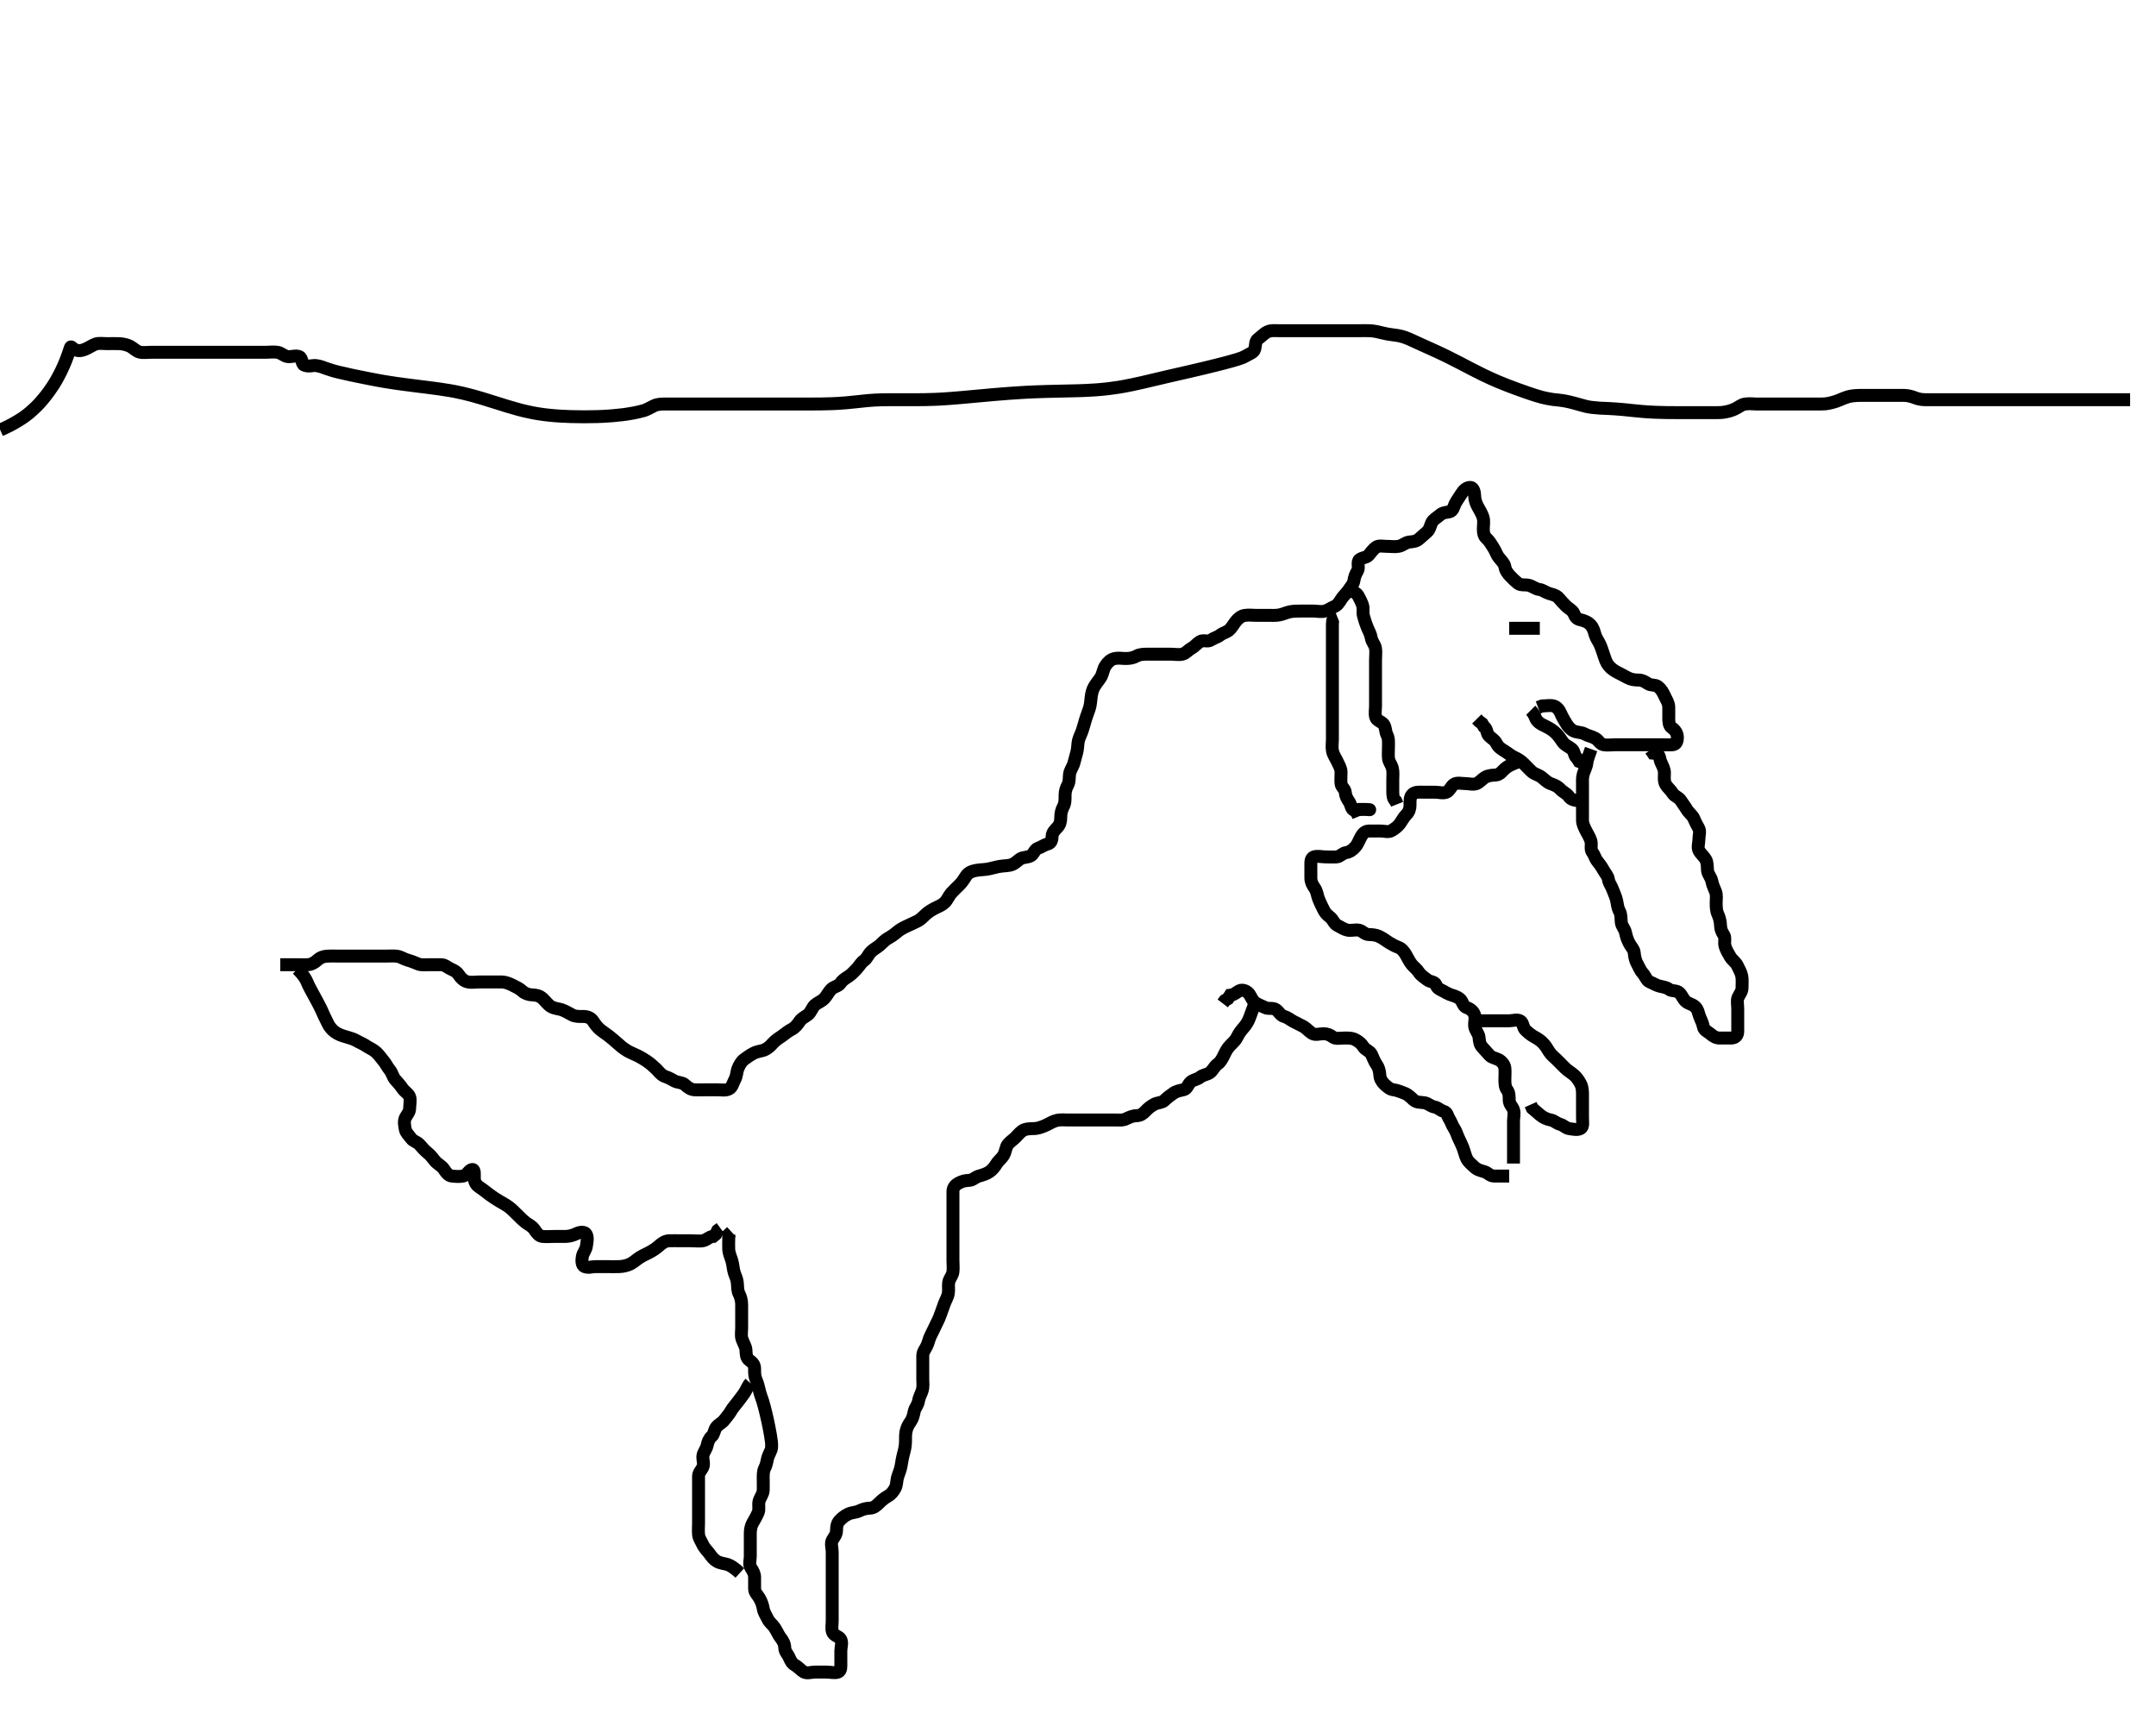 <svg width="500" height="397.351" xmlns="http://www.w3.org/2000/svg" xmlns:svg="http://www.w3.org/2000/svg" xmlns:xlink="http://www.w3.org/1999/xlink">
 <!-- Created with SVG-edit - http://svg-edit.googlecode.com/ -->
 <g display="inline" class="layer">
  <title>Layer 1</title>
  <path t="0,385,408,409,422,434,446,446,460,460,472,472,472,482,482,482,483,494,494,506,506,519,531,531,545,555,580,618,656,679,680,694,694,705,705,718,729,731,742,743,767,780,794,804,817,828,840,853,878,903,903,914,940,965,977,977,989,990,1002,1015,1039,1039,1052,1052,1064,1101,1125,1125,1176,1187,1213,1237,1237,1249,1262,1262,1276,1286,1286,1286,1299,1299,1311,1336,1672,1685,1698,1698,1712,1712,1721,1721,1722,1722,1733,1733,1733,1733,1733,1748,1748,1748,1759,1759,1759,1759,1771,1771,1783,1784,1796,1808,1820,1833,1882,1907,1931,1931,1969,2027,2054,2080,2080,2093,2117,2129,2166,2192,2228,2241,2242,2253,2266,2314,2352,2378,2378,2688,2702,2713,2713,2714,2724,2725,2725,2737,2737,2737,2750,2750,2763,2764,2775,2775,2787,2799,2799,2814,2814,2824,2835,2836,2848,2848,2860,2873,2874,2886,2886,2898,2898,2911,2911,2924,2935,2935,2949,2949,2960,2974,2985,3009,3023,3035,3035,3059,3073,3084,3133,3146,3147,3158,3171,3183,3198,3209,3220,3220,3233,3245,3258,3258,3258,3270,3271,3282,3294,3319,3319,3331,3331,3343,3394,3394,3689,3689,3713,3720,3721,3740,3741,3741,3745,3745,3745,3745,3758,3758,3758,3765,3766,3778,3804,3804,3852,3852,3866,3889,3927,3941,4367,4766,4783,4785,4797,4844,4905,4943,4993,5060,5141,5179,5179,5191,5228,5265,5278,5290,5291,5314,5352,5353,5636,5664,5664,5677,5677,5677,5688,5699,5699,5712,5712,5724,5724,5725,5725,5737,5737,5738,5749,5750,5750,5761,5762,5762,5773,5798,5798,5799,5823,5860,5886,5886,5896,5909,5934,5947,5960,5960,5971,5996,6021,6022,6049,6049,6095,6098,6099,6108,6134,6169,6182,6207,6232,6244,6256,6271,6293,6306,6306,6320,6343,6354,6368,6392,6417,6430,6441,6467,6503,6516,6517,6541,6852,6878,6889,6889,6902,6916,6917,6928,6929,6938,6939,6953,6953,6954,6963,6964,6964,6976,6976,6989,7002,7014,7026,7050,7110,7123,7161,7198,7210,7211,7223,7235,7260,7272,7284,7309,7310,7321,7384,7396,7409,7434,7446,7460,7496,7496,7520,7521,7544,7544,7557,7583,7595,7595,7632,7657,7669,7758,8761,8810,8892,8943,8970,8983,9123,9232,9269,9328,9343,9394,9406,9407,9407,9418,9434,9510,9654,9666,9667,9702,9740,9790,9838,9839,9876,10087,10186,10198,10272,10320,10321,10891,10903,10928,10929,10941,10953,10953,10965,10978,11014,11014,11028,11125,11163,11188,11201,11214,11262,11278,11288,11300,11328,11349,11349,11361,11399,11412,11448,11486,11510,11523,11559,11585,11609,11634,11647,11694,11723,11745,12125,12144,12156,12156,12167,12168,12182,12193,12204,12204,12217,12244,12244,12253,12302,12327,12353,12353,12390,12402,12428,12440,12489,12490,12502,12538,12562,12562,12600,12694,12694,12714,12737,12762,12811,12835,12836,12873,12874,12948,13042,13195,13257,13341,13393,13480,13542,13579,13580,13593,13617,13641,13666,13691,13741,13777,13827,13827,13852,13910,13976,14025,14050,14064,14076,14089,14112,14113,14138,14138,14161,14174,14199,14223,14223,14236,14249,14274,14286,14286,14310,14473,14510,14559,14610,14728,14795" d="M65,223.675C66.825,223.675 67.833,223.675 68.695,223.675C69.6,223.675 70.522,223.709 71.321,223.675C72.177,223.639 72.948,223.202 73.521,222.675C74.295,221.964 75.011,221.751 75.821,221.697C76.998,221.619 77.895,221.675 78.479,221.675C79.315,221.675 80.543,221.675 81.395,221.675C82.399,221.675 83.164,221.675 84.115,221.675C85,221.675 85.8,221.675 86.7,221.675C87.6,221.675 88.5,221.675 89.4,221.675C90.305,221.675 91.172,221.602 92,221.696C92.993,221.81 93.593,222.347 94.484,222.591C95.327,222.823 96.17,223.169 97,223.509C97.717,223.802 98.653,223.675 99.516,223.675C100.479,223.675 101.4,223.675 102.3,223.675C103.199,223.676 103.75,224.298 104.521,224.655C105.31,225.019 105.883,225.262 106.357,225.975C106.883,226.767 107.534,227.417 108.4,227.639C109.272,227.864 110.201,227.675 111.167,227.675C112,227.675 112.833,227.675 113.695,227.675C114.6,227.675 115.521,227.652 116.484,227.677C117.175,227.695 118.074,228.032 118.799,228.391C119.661,228.819 120.491,229.206 121.1,229.775C121.691,230.328 122.6,230.665 123.5,230.675C124.4,230.686 125.22,230.939 125.8,231.477C126.525,232.149 127.116,232.993 127.8,233.39C128.6,233.855 129.548,233.879 130.251,234.112C131.001,234.36 131.989,234.941 132.691,235.318C133.463,235.733 134.4,235.674 135.3,235.675C136.2,235.677 137.027,235.99 137.5,236.696C138.031,237.489 138.518,238.204 139.333,238.842C139.996,239.361 140.548,239.708 141.109,240.137C142.011,240.828 142.598,241.36 143.2,241.89C143.798,242.416 144.356,242.976 145.6,243.706C146.182,244.048 147.111,244.4 148,244.842C148.606,245.144 149.466,245.664 149.986,246.023C150.871,246.634 151.581,247.262 152.2,247.875C152.803,248.473 153.415,249.349 154.3,249.618C155.162,249.88 155.739,250.284 156.436,250.639C157.207,251.032 158.215,250.943 158.8,251.477C159.52,252.134 160.197,252.633 161.1,252.675C161.999,252.718 162.8,252.675 163.7,252.675C164.6,252.675 165.5,252.675 166.4,252.675C167.3,252.675 168.286,252.897 169.1,252.454C169.842,252.05 169.992,251.058 170.425,250.275C170.88,249.455 170.819,248.522 171.167,247.675C171.443,247.004 171.928,246.112 172.542,245.655C173.253,245.125 174,244.606 174.687,244.244C175.637,243.741 176.517,243.708 177.047,243.513C178.123,243.117 178.752,242.398 179.153,241.951C179.976,241.037 180.666,240.697 181.484,240.107C182.03,239.714 182.844,239.031 183.589,238.661C184.412,238.253 184.981,237.496 185.4,236.861C185.974,235.991 186.782,235.746 187.4,235.229C188.119,234.627 188.361,233.57 189,233.009C189.599,232.483 190.523,232.178 191.2,231.474C191.718,230.935 192.078,230.092 192.757,229.385C193.385,228.733 194.432,228.685 194.895,227.97C195.317,227.318 195.956,226.91 196.833,226.342C197.455,225.939 198.145,225.193 198.715,224.593C199.271,224.007 199.667,223.203 200.389,222.701C201.062,222.233 201.332,221.351 202,220.675C202.579,220.09 203.388,219.7 204,219.175C204.646,218.622 205.208,217.93 206,217.509C206.641,217.168 207.425,216.619 208.025,216.101C208.654,215.558 209.463,215.102 210.3,214.728C211.072,214.383 211.818,214.003 212.6,213.65C213.433,213.274 214.16,212.502 214.653,212.027C215.168,211.53 216.143,210.911 216.799,210.593C217.645,210.182 218.505,209.82 219.1,209.233C219.737,208.604 220.072,207.673 220.6,207.086C221.267,206.344 222,205.676 222.5,205.175C223.199,204.476 223.581,203.803 224.061,203.076C224.588,202.277 225.453,201.973 226.421,201.797C227.228,201.65 228.11,201.657 229,201.509C229.906,201.358 230.493,201.144 231.4,200.959C232.59,200.718 233.192,200.792 234.229,200.591C235.206,200.403 235.707,199.763 236.521,199.196C237.255,198.685 238.065,198.87 238.978,198.454C239.723,198.115 239.94,196.93 240.704,196.68C241.598,196.388 242.071,195.912 243,195.675C243.824,195.466 243.963,194.675 244,193.875C244.043,192.958 244.701,192.411 245.284,191.759C245.855,191.121 246,190.375 246,189.475C246,188.576 246.221,187.709 246.575,187.076C247.056,186.214 246.999,185.275 247,184.375C247.001,183.475 247.245,182.724 247.647,181.975C248.066,181.196 247.93,180.184 248.036,179.501C248.185,178.54 248.853,177.681 249.025,177.003C249.246,176.139 249.52,175.181 249.716,174.444C249.968,173.496 249.912,172.561 250.085,171.79C250.267,170.984 250.724,170.164 251,169.342C251.324,168.378 251.491,167.673 251.7,166.981C252.083,165.713 252.427,164.949 252.643,164.227C252.93,163.268 252.947,162.447 253.053,161.628C253.187,160.592 253.377,159.891 253.801,159.162C254.33,158.256 255.031,157.526 255.389,156.85C255.747,156.175 255.869,155.126 256.357,154.375C256.875,153.579 257.534,152.934 258.4,152.712C259.272,152.487 260.2,152.675 261.1,152.675C262,152.675 262.776,152.549 263.6,152.101C264.39,151.671 265.321,151.675 266.175,151.675C267.116,151.675 267.884,151.675 268.825,151.675C269.833,151.675 270.589,151.675 271.5,151.675C272.4,151.675 273.322,151.87 274.199,151.674C275.006,151.494 275.476,150.781 276.3,150.323C277.042,149.91 277.546,149.226 278.287,148.761C279.035,148.29 280.094,148.893 280.831,148.391C281.528,147.917 282.35,147.749 282.975,147.25C283.583,146.765 284.37,146.642 285.025,146.101C285.63,145.601 286.012,144.824 286.521,144.175C287.122,143.409 287.768,142.824 288.7,142.68C289.589,142.542 290.521,142.675 291.321,142.675C292.175,142.675 293.115,142.675 294.1,142.675C294.885,142.675 295.845,142.727 296.601,142.59C297.623,142.405 298.221,142.039 299.167,141.842C299.944,141.681 300.775,141.681 301.833,141.675C302.764,141.671 303.599,141.675 304.595,141.675C305.343,141.675 306.4,141.928 307.296,141.671C308.063,141.45 308.583,140.988 309.389,140.665C310.178,140.349 310.636,139.616 311.084,138.874C311.51,138.169 312.303,137.551 312.715,136.875C313.228,136.033 313.836,135.534 313.979,134.655C314.133,133.709 314.395,133.051 314.833,132.342C315.289,131.606 314.615,130.284 315.285,129.761C316.009,129.197 316.866,129.351 317.425,128.701C317.979,128.058 318.395,127.375 319.167,126.842C319.774,126.422 320.836,126.675 321.601,126.675C322.595,126.675 323.356,126.831 324.364,126.665C325.232,126.522 325.987,125.761 326.8,125.677C327.695,125.585 328.446,125.53 329.084,124.96C329.736,124.377 330.352,123.848 330.947,123.323C331.585,122.76 331.656,121.985 332.021,121.196C332.377,120.425 333.281,120.002 333.879,119.454C334.517,118.869 335.213,118.827 336.1,118.675C336.953,118.53 337.135,117.495 337.436,116.85C337.767,116.142 338.402,115.319 338.916,114.477C339.368,113.735 340.113,112.973 341,113.009C341.744,113.039 341.987,114.175 342,115.076C342.013,115.975 342.367,116.823 342.716,117.475C343.169,118.323 343.686,119.098 343.943,119.975C344.196,120.841 344,121.775 344,122.675C344,123.475 344.107,124.256 344.704,124.785C345.471,125.464 345.801,126.192 346.296,126.918C346.879,127.775 347.009,128.53 347.611,129.275C348.138,129.929 348.891,130.665 348.996,131.375C349.133,132.31 349.671,132.958 350.221,133.554C350.81,134.191 351.426,134.753 352.025,135.25C352.64,135.76 353.619,135.51 354.5,135.696C355.347,135.875 356.098,136.567 357,136.675C357.799,136.772 358.423,137.361 359.3,137.618C360.164,137.872 360.936,138.038 361.5,138.675C362.016,139.259 362.543,139.901 363.221,140.554C363.801,141.112 364.666,141.484 364.979,142.196C365.329,142.992 365.543,143.484 366.5,143.696C367.346,143.884 368.221,144.197 368.879,144.897C369.447,145.502 369.668,146.28 369.916,147.158C370.139,147.946 370.718,148.688 371.053,149.437C371.437,150.295 371.641,151.025 371.947,151.918C372.277,152.878 372.482,153.613 373.053,154.318C373.644,155.049 374.332,155.489 375.1,155.897C375.75,156.242 376.618,156.667 377.4,157.101C378.22,157.556 379.1,157.675 380,157.675C380.8,157.675 381.387,157.99 382.167,158.509C382.874,158.98 383.851,158.688 384.5,159.196C385.267,159.797 385.648,160.503 386.053,161.375C386.439,162.207 386.971,162.974 387,163.875C387.029,164.775 387,165.561 387,166.501C387,167.191 387.012,168.262 387.704,168.728C388.455,169.234 388.971,169.974 389,170.875C389.028,171.775 388.785,172.615 387.9,172.675C387.002,172.737 386.2,172.675 385.3,172.675C384.4,172.675 383.5,172.675 382.6,172.675C381.7,172.675 380.8,172.675 379.9,172.675C379,172.675 378.2,172.675 377.3,172.675C376.4,172.675 375.5,172.675 374.6,172.675C373.7,172.675 372.787,172.826 371.9,172.675C371.047,172.531 370.714,171.6 369.979,171.196C369.07,170.697 368.305,170.622 367.5,170.175C366.7,169.732 365.731,169.864 364.9,169.454C364.209,169.113 363.615,168.434 363.121,167.576C362.697,166.838 362.278,166.185 361.947,165.381C361.636,164.625 361.012,163.861 360.296,163.68C359.427,163.46 358.5,163.675 357.6,163.686L356.7,164.028" id="svg_1" stroke-width="3" stroke="#000" fill="none"/>
  <path t="15760,16246,16246,16270,16294,16294,16294,16306,16306,16319,16331,16343,16368,16393,16393,16406,16418,16456,16600,16762,16915,16915" d="M355,164.675C356,165.675 355.974,166.562 356.542,167.175C357.21,167.898 358.019,168.178 358.601,168.475C359.589,168.98 360.247,169.412 360.979,170.155C361.546,170.73 361.967,171.434 362.436,172.076C363.005,172.854 363.848,173.084 364.564,173.701C365.174,174.226 365.057,175.318 365.716,175.759L366.221,176.554L367,176.842L367.7,177.323" id="svg_2" stroke-width="3" stroke="#000" fill="none"/>
  <path t="17916,18132,18154,18177,18177,18284,18289,18292,18292,18315,18338,18338,18351,18409,18462,18462,18499,18523,18523,18624,18666,18666,18685,18711,18711,18722,18722,18735,18749,18749,18760,18775,18784,18809,18836,18922,19134" d="M367,185.675C365.185,185.665 364.323,185.406 363.833,184.675C363.367,183.979 362.452,183.637 361.939,183.065C361.309,182.363 360.642,182.052 359.636,181.701C358.794,181.407 358.276,180.786 357.5,180.196C356.762,179.636 355.874,179.485 355.3,178.971C354.565,178.313 354.001,177.675 353.4,177.076C352.701,176.379 351.964,175.937 351.2,175.591C350.432,175.245 349.677,174.578 349,174.175C348.165,173.679 347.464,173.218 347.053,172.375C346.631,171.513 345.979,171.291 345.285,170.591C344.742,170.044 344.915,168.961 344.121,168.454L343.716,167.759L343.025,167.25L342.479,166.696" id="svg_3" stroke-width="3" stroke="#000" fill="none"/>
  <path t="21235,21351,21449,21462,21510,21571,21597,21597,21633,21672,21699,21708,21734,21757,21807,21831,21844,21857,21870,21894,21906,21944,22056,22141,22204,22241,22253,22253,22302,22339,22351,23098,23158,23195,23195,23244,23281,23295,23330,23381,23405,23405,23479,23492,23519,23519,23566,23680,23758,23802,23875,23926,24002,24029,24029,24074,24111,24111,24137,24185,24224,24224,24235,24247,24308,24346,24526,24570,24582,24621,24646,24670,24671,24683,24698,24710,24734,24734,24734,24783,24795,24819,24843,24844,24857,24868,24895,24931,24967,24968,24980,25017,25043,25055,25079,25091,25116,25154,25179,25180,25202,25202,25216,25228,25253,25265,25291,25303,25316,25340,25364,25378,25400,25426,26454,26530,26579,26605,26640,26653,26678,26690,26715,26726,26739,26752,26802,26826,26842,26866,26876,26937,26962,27000,27060,27111,27136,27163,27210,27223,27235,27236,27250,27260,27273,27333,27359,27408,27459,27519,27531,27545,27606,27643,27643,27668,27683,27695,27707,27720,27742,27768,27768,27792,27804,28139,28164,28179,28189,28200,28216,28217,28226,28239,28239,28265,28387,28474,28522,28609" d="M352,176.675C350.4,177.25 349.564,177.72 348.975,178.25C348.392,178.775 347.846,179.592 347,179.675C346.204,179.754 345.298,179.73 344.5,180.175C343.703,180.62 343.193,181.346 342.479,181.655C341.672,182.004 340.7,181.675 339.8,181.675C338.9,181.675 337.846,181.352 337.121,181.897C336.478,182.38 336.193,183.346 335.479,183.655C334.672,184.004 333.7,183.675 332.8,183.675C331.9,183.675 331,183.675 330.2,183.675C329.3,183.675 328.277,183.529 327.611,184.112C326.913,184.722 327,185.775 327,186.675C327,187.475 326.784,188.224 326.167,188.842C325.549,189.461 325.19,190.202 324.715,190.874C324.163,191.654 323.572,192.045 322.779,192.554C322.032,193.033 321,192.675 320.2,192.675C319.3,192.675 318.4,192.67 317.5,192.675C316.611,192.681 316.06,193.226 315.647,193.975C315.186,194.814 314.875,195.709 314.389,196.275C313.752,197.019 313.008,197.553 312.2,197.674C311.291,197.811 310.846,198.592 310,198.675C309.204,198.754 308.3,198.675 307.4,198.675C306.5,198.675 305.553,198.393 304.704,198.68C303.893,198.954 304,200.076 304,200.975C304,201.875 303.995,202.776 304,203.561C304.005,204.49 304.367,205.153 304.879,205.897C305.438,206.711 305.464,207.486 305.716,208.191C306.053,209.137 306.466,209.912 306.879,210.775C307.286,211.628 307.707,212.085 308.479,212.675C309.13,213.173 309.366,214.185 310.2,214.591C310.954,214.959 311.653,215.476 312.5,215.655C313.381,215.841 314.322,215.481 315.199,215.677C316.006,215.857 316.521,216.663 317.4,216.675C318.304,216.688 319.184,216.803 319.825,217.112C320.866,217.613 321.475,218.161 322.199,218.591C322.943,219.035 323.497,219.348 324.389,219.686C325.121,219.963 325.662,220.719 326.053,221.38C326.517,222.165 326.891,223.015 327.425,223.65C327.972,224.3 328.631,224.738 329.084,225.477C329.506,226.164 330.38,226.661 331,227.175C331.602,227.675 332.699,227.562 332.989,228.286C333.344,229.172 333.714,229.277 334.564,229.712C335.261,230.068 335.836,230.479 336.7,230.733C337.577,230.99 338.572,231.382 338.964,232.112C339.371,232.869 339.481,233.401 340.296,233.68C341.11,233.959 341.775,234.612 341.996,235.38C342.243,236.241 341.858,237.188 342.011,238.076C342.154,238.909 342.915,239.663 342.999,240.475C343.091,241.371 343.145,242.121 343.716,242.759C344.299,243.411 344.851,244.012 345.425,244.65C345.946,245.229 346.714,245.277 347.564,245.712C348.261,246.068 348.916,246.83 349,247.675C349.079,248.472 349,249.375 349,250.275C349,251.175 349.019,252.058 349.5,252.675C349.998,253.315 349.995,254.16 350,255.023C350.005,256.029 350.726,256.549 350.989,257.286C351.289,258.124 351,259.075 351,259.975C351,260.875 351,261.776 351,262.561C351,263.501 351,264.509 351,265.265C351,266.176 351,267.075 351,267.975L351,268.875L351,269.775" id="svg_4" stroke-width="3" stroke="#000" fill="none"/>
  <path t="29704,30034,30072,30126,30146,30192,30220,30244,30257,30270,30270,30282,30299,30299,30307,30307,30320,30332,30368,30368,30410,30459,30481,30506,30554,30567,30581,30592,30605,30631,30655,31009,31009,31028,31040,31040,31053,31054,31064,31077,31077,31090,31090,31101,31126,31139,31152,31165,31166,31175,31188,31188,31212,31213,31225,31239,31250,31287,31335,31348,31348,31363,31386,31422,31435,31448,31461,31472,31485,31521,31546,31547,31570,31597,31622,31622,31645,31709,31722,31745,31771,31782,31795,31807,31820,31856,31868,31869,31881,31906,31919,31955,31993,32205,32206,32360,32426,32438,32562,33310,33579,33676,33727" d="M350,272.676C348.3,272.676 347.4,272.685 346.5,272.676C345.521,272.665 345.059,271.916 344.296,271.68C343.439,271.415 342.591,271.249 341.9,270.575C341.393,270.082 340.565,269.463 340.167,268.676C339.811,267.972 339.616,267.035 339.353,266.328C338.98,265.327 338.558,264.564 338.167,263.676C337.877,263.018 337.686,262.288 337.167,261.509C336.696,260.801 336.554,260.128 336.085,259.39C335.646,258.699 335.686,257.916 334.801,257.674C334.004,257.456 333.552,256.821 332.7,256.671C331.772,256.508 331.231,255.833 330.364,255.686C329.361,255.516 328.543,255.701 327.757,254.97C327.213,254.464 326.576,253.777 325.679,253.454C324.988,253.206 324.026,252.766 323.201,252.677C322.36,252.586 321.716,252.005 321.121,251.454C320.482,250.862 320.051,250.109 320.004,249.324C319.945,248.313 319.697,247.487 319.296,246.918C318.677,246.042 318.469,245.282 318.053,244.437C317.662,243.644 316.669,243.489 316.167,242.675C315.695,241.912 315.033,241.455 314.4,241.101C313.539,240.619 312.6,240.675 311.7,240.675C310.8,240.675 309.775,240.932 309.121,240.454C308.422,239.943 307.8,239.675 306.9,239.675C306,239.675 305.07,240.068 304.285,239.59C303.482,239.1 303.042,238.442 302.3,238.028C301.536,237.603 300.741,237.254 299.9,236.797C299.153,236.39 298.618,235.886 297.801,235.674C297.001,235.466 296.59,234.571 295.939,234.101C295.217,233.58 294.086,233.972 293.447,233.639C292.681,233.242 292.068,233.069 291.285,232.59C290.482,232.099 290.214,231.234 289.715,230.477C289.312,229.868 288.204,229.314 287.436,229.712C286.676,230.105 286.199,230.674 285.285,230.761L284.779,231.554L284.084,231.959L283.564,232.639" id="svg_5" stroke-width="3" stroke="#000" fill="none"/>
  <path t="34831,35073,35092,35106,35106,35118,35118,35127,35128,35141,35155,35178,35178,35190,35241,35288,35288,35313,35341,35364,35375,35412,35449,35449,35461,35487,35499,35513,35525,35525,35537,35551,35575,35575,35587,35587,35599,35624,35635,35684,35697,35722,35734,35758,35772,35783,35796,35810,35810,35821,35832,35846,35846,35859,35871,35883,35898,35899,35921,35957,36447,36466,36466,36479,36479,36490,36490,36503,36503,36516,36516,36528,36528,36528,36540,36554,36555,36566,36577,36590,36603,36651,36651,36701,36713,36713,36726,36739,36751,36774,36800,36825,36849,36850,36862,36887,36902,36937,36964,36964,38077,38159,38241,38286,38298,38337,38361,38374,38386,38386,38443,38484,38484,38487,38487,38497,38529,38548,38548,38573,38596,38610,38610,38622,38635,38635,38647,38659,38660,38660,38672,38685,38685,38709,38709,38745,38770,38770,38784,38808,38845,38881,38882,38894,38894,38908,38920,38969,39278,39304,39304,39316,39317,39317,39330,39331,39341,39341,39353,39365,39378,39378,39392,39402,39415,39415,39440,39440,39453,39453,39465,39466,39477,39478,39478,39478,39490,39491,39503,39504,39516,39517,39552,39577,39589,39602,39663,39663,39674,39699,39712,39725,39750,39762,39787,39787,39859,39859,39941,40031,40047,40071,40096,40133,40134,40159,40172,40184,40316,40548,40592,40629,40629,40653,40678,40692,40692,40704,40716,40752,40777,40778,40790,40802,40874,40951,40977,41024,41049,41087,41087,41160,41187,41449,41488,41498,41509,41522,41533,41534,41571,41607,41692,41731,41769,41825,41854,41966,42041,42118,42118,42190,42203,42239,42291,42312,42337,42392,42413,42439,42449,42797,42810,42822,42823,42823,42834,42851,42860,42860,42883,42896,42896,42909,42921,42946,42971,42994,43019,43183,43751,43790,43814,43814,43826,43887,44012,44024,44024,44060,44135,44161,44185,44210,44234,44283,44320,44320,44397,44432,44457,44458,44469,44493,44542,44580,44594,44594,44594,44606,44606,44618,44654,44693,44704,44705,45099,45140,45141,45141,45141,45152,45152,45152,45153,45153,45153,45153,45153,45168,45169,45169,45169,45189,45190,45200,45201,45217,45218,45228,45240,45251,45288,45336,45336,45361,45362,45386,45399,45413,45414,45425,45425,45437,45449,45463,45474,45475,45487,45498,45498,45515,45516,45537,45547,45548,45548,45560,45561,45585,45585,45608,45658,45659,45708,45775,45795,45820" d="M291,232.675C290.425,234.275 290.093,235.107 289.779,235.997C289.531,236.696 289.035,237.538 288.5,238.155C287.842,238.913 287.361,239.507 286.947,240.375C286.549,241.212 285.898,241.773 285.3,242.375C284.608,243.073 284.247,243.826 283.833,244.675C283.515,245.328 283.062,246.233 282.389,246.701C281.667,247.203 281.318,248.055 280.715,248.591C280.065,249.17 279.063,249.158 278.357,249.728C277.626,250.319 276.82,250.299 276.167,250.842C275.477,251.416 275.343,252.468 274.5,252.655C273.621,252.849 272.816,252.984 272.115,253.477C271.369,254.001 270.772,254.436 270.021,255.155C269.434,255.716 268.465,255.623 267.7,256.028C266.854,256.477 266.236,256.987 265.647,257.623C265.114,258.198 264.479,258.663 263.6,258.676C262.7,258.688 261.862,259.062 261.2,259.392C260.357,259.812 259.364,259.676 258.516,259.676C257.653,259.676 256.636,259.676 255.8,259.676C254.9,259.676 254,259.676 253.2,259.676C252.3,259.676 251.4,259.676 250.479,259.676C249.515,259.676 248.789,259.676 247.8,259.676C247.021,259.676 246.008,259.581 245.247,259.733C244.313,259.919 243.599,260.387 242.8,260.775C242.004,261.162 241.006,261.555 240.211,261.639C239.489,261.716 238.469,261.601 237.517,261.961C236.832,262.22 236.163,263.017 235.575,263.65C235.045,264.221 234.279,264.637 233.704,265.385C233.26,265.965 233.21,266.986 232.779,267.775C232.342,268.573 231.589,269.061 231.084,269.874C230.627,270.611 230.126,271.217 229.479,271.676C228.778,272.173 227.822,272.461 227.021,272.676C226.154,272.908 225.644,273.646 224.7,273.676C223.8,273.703 223.042,273.91 222.3,274.323C221.476,274.781 221.002,275.38 221,276.275C220.998,277.176 221,278.075 221,278.975C221,279.875 221,280.775 221,281.676C221,282.475 221,283.311 221,284.333C221,285.08 221,286.074 221,286.84C221,287.79 221,288.775 221,289.676C221,290.475 221,291.375 221,292.196C221,293.159 221.108,294.03 220.995,294.918C220.884,295.795 220.155,296.445 220.011,297.348C219.874,298.207 220.086,298.938 219.915,299.908C219.743,300.883 219.182,301.68 218.947,302.433C218.666,303.334 218.346,304.021 218.053,304.918C217.773,305.774 217.342,306.5 216.947,307.375C216.621,308.098 216.193,308.92 215.779,309.776C215.437,310.48 215.277,311.398 214.916,312.106C214.504,312.915 214.001,313.477 214,314.375C213.999,315.311 214,316.162 214,316.922C214,318.097 214,318.901 214,319.723C214,320.754 214.166,321.47 213.833,322.509C213.612,323.201 213.136,323.984 212.999,324.875C212.858,325.791 212.164,326.444 212.011,327.275C211.848,328.161 211.614,328.959 211.199,329.561C210.564,330.481 210.27,331.06 210.085,332.075C209.942,332.866 210.041,333.878 209.979,334.696C209.892,335.848 209.646,336.628 209.5,337.176C209.282,337.991 209.076,339.222 208.975,339.865C208.815,340.882 208.398,341.622 208.122,342.654C207.933,343.356 208.003,344.296 207.575,345.075C207.124,345.897 206.596,346.523 205.8,346.959C205.152,347.315 204.453,347.89 203.833,348.509C203.215,349.127 202.644,349.646 201.7,349.676C200.8,349.703 200.053,349.937 199.243,350.323C198.39,350.729 197.613,350.629 196.757,351.028C195.846,351.454 195.227,351.978 194.647,352.623C194.12,353.21 194.001,353.997 194,354.85C193.999,355.789 193.452,356.345 193.057,357.033C192.587,357.852 193,358.875 193,359.775C193,360.676 193,361.475 193,362.375C193,363.196 193,364.159 193,365.023C193,365.918 193,366.875 193,367.775C193,368.676 193,369.475 193,370.375C193,371.275 193,372.176 193,373.075C193,373.975 193,374.875 193,375.775C193,376.676 192.791,377.514 193.057,378.375C193.325,379.242 194.553,379.373 194.943,380.033C195.423,380.846 195,381.875 195,382.775C195,383.676 195,384.475 195,385.375C195,386.275 195.119,387.388 194.389,387.665C193.558,387.98 192.6,387.676 191.7,387.676C190.8,387.676 189.9,387.676 189,387.676C188.2,387.676 187.177,388.088 186.357,387.618C185.669,387.224 185.218,386.558 184.4,386.101C183.628,385.669 183.368,385.073 182.979,384.196C182.663,383.485 182.022,382.971 182,382.075C181.977,381.154 181.561,380.351 181,379.676C180.57,379.157 180.144,378.128 179.643,377.375C179.116,376.584 178.451,376.213 178.053,375.375C177.64,374.508 177.167,373.904 177.005,372.975C176.849,372.088 176.565,371.281 176.084,370.477C175.639,369.733 175.018,369.24 175,368.375C174.981,367.476 175,366.575 175,365.676C175,364.875 174.629,364.247 174.122,363.454C173.643,362.707 174,361.676 174,360.875C174,359.975 174,359.075 174,358.176C174,357.275 174,356.375 174,355.475C174,354.575 174.208,353.701 174.575,353.075C175.027,352.304 175.5,351.457 175.833,350.676C176.154,349.924 175.816,348.949 176.036,348.075C176.253,347.213 176.957,346.477 177,345.509C177.03,344.84 177,344.074 177,343.08C177,342.161 176.942,341.16 177.353,340.375C177.797,339.528 177.861,338.65 178.057,337.975C178.323,337.062 178.889,336.348 178.934,335.634C178.996,334.64 178.908,334.22 178.667,332.676C178.568,332.046 178.434,331.372 178.29,330.664C178.142,329.933 177.988,329.194 177.648,327.749C177.487,327.064 177.181,325.838 176.887,324.873C176.658,324.124 176.308,323.321 176.121,322.476C175.951,321.706 175.705,320.733 175.353,319.923C174.975,319.054 175.005,318.328 175,317.311C174.996,316.38 174.474,315.866 173.801,315.39C173.021,314.838 173.042,313.917 172.995,313.023C172.951,312.157 172.383,311.397 172.085,310.475C171.808,309.615 172,308.79 172,307.85C172,307.159 172,306.086 172,305.176C172,304.265 172.001,303.354 172,302.501C171.999,301.561 171.771,300.711 171.425,300.039C171.007,299.227 171.078,298.324 170.995,297.428C170.909,296.499 170.522,295.857 170.284,295.074C169.986,294.093 170.014,293.258 169.716,292.277C169.478,291.494 169.043,290.564 169,289.676C168.962,288.876 169,287.975 169,287.075L169.021,286.196L169.647,285.623" id="svg_6" stroke-width="3" stroke="#000" fill="none"/>
  <path t="47409,47593,47695,47695,47704,47704,47704,47704,47704,47704,47704,47716,47716,47729,47729,47742,47754,47768,47768,47780,47780,47780,47792,47804,47804,47816,47830,47830,47857,47857,47865,47880,47891,47906,47917,47918,47929,47940,47954,47954,47966,47966,47977,47977,48002,48013,48110,48150,48187,48236,48261,48323,48372,48409,48435,48447,48461,48472,48486,48486,48498,48498,48509,48509,48522,48522,48522,48534,48535,48546,48559,48608,48608,48633,48658,48683,48696,48993,48993,49005,49018,49018,49029,49044,49044,49055,49055,49067,49067,49067,49085,49085,49085,49093,49093,49093,49105,49105,49105,49117,49118,49118,49131,49141,49166,49167,49191,49216,49240,49253,49265,49281,49281,49290,49291,49326,49441,49482,49490,49490,49500,49516,49516,49539,49539,49595,49613,49624,49624,49624,49636,49636,49649,49649,49649,49664,49664,49674,49675,49690,49691,49700,49700,49712,49712,49712,49724,49725,49737,49762,49788,49798,49799,49799,49823,49823,49823,49835,49859,49859,49908,49971,50008,50045,50157,50209" d="M69,224.675C70.479,226.175 70.932,227.014 71.224,227.718C71.628,228.693 72.135,229.58 72.411,230.091C72.7,230.628 73.003,231.174 73.589,232.259C73.865,232.771 74.53,234.04 74.867,234.859C75.239,235.768 75.674,236.493 76.025,237.275C76.393,238.096 77.054,238.834 77.672,239.275C78.489,239.859 79.242,240.091 79.995,240.318C81.019,240.628 81.974,240.883 82.6,241.25C83.372,241.703 84.288,242.055 84.885,242.477C85.633,243.005 86.438,243.26 87.238,243.975C87.923,244.588 88.343,245.288 88.879,245.897C89.502,246.605 89.764,247.322 90.389,248.076C90.934,248.733 91.127,249.707 91.611,250.275C92.25,251.026 92.804,251.558 93.3,252.324C93.805,253.103 94.714,253.522 94.989,254.286C95.291,255.123 95.001,256.075 95,256.975C94.999,257.874 94.388,258.413 94.036,259.112C93.602,259.973 93.833,260.991 94.001,261.874C94.146,262.632 94.81,263.202 95.285,263.874C95.837,264.654 96.755,264.735 97.305,265.385C97.812,265.985 98.504,266.765 99.175,267.301C100.005,267.965 100.316,268.548 100.884,269.192C101.582,269.982 102.405,270.28 102.939,271.075C103.489,271.897 103.987,272.59 104.8,272.674C105.695,272.766 106.62,272.843 107.5,272.655C108.349,272.473 108.791,271.143 109.564,271.147C110.166,271.151 109.977,272.501 110,273.192C110.036,274.267 110.572,274.871 111.352,275.375C112.12,275.873 112.645,276.333 113.543,276.997C114.249,277.518 114.775,277.867 115.833,278.509C116.536,278.934 117.216,279.262 118,279.842C118.623,280.303 119.201,280.885 120,281.676C120.601,282.27 121.17,282.876 122,283.509C122.572,283.945 123.402,284.279 123.939,285.075C124.491,285.896 124.987,286.59 125.8,286.674C126.695,286.766 127.6,286.676 128.5,286.676C129.4,286.676 130.305,286.686 131.167,286.676C132,286.665 132.95,286.401 133.696,286.028C134.474,285.639 135.648,285.496 135.979,286.217C136.372,287.074 136.13,287.859 135.995,288.918C135.884,289.796 135.237,290.402 135.057,291.328C134.892,292.177 134.868,293.367 135.562,293.655C136.468,294.031 137.261,293.676 138.052,293.676C139.079,293.676 139.979,293.676 141,293.676C141.8,293.676 142.601,293.706 143.6,293.671C144.401,293.643 145.423,293.442 146.164,293.065C147.011,292.633 147.6,292.039 148.321,291.575C148.999,291.14 150.004,290.683 150.595,290.375C151.348,289.985 152.252,289.386 152.799,288.875C153.512,288.209 154.299,287.704 155.201,287.676C156.166,287.645 156.847,287.676 157.687,287.676C158.683,287.676 159.479,287.676 160.231,287.676C161.339,287.676 162.345,287.841 163.139,287.639C164.001,287.421 164.521,286.696 165.389,286.665L166,286.155L166.436,285.286L167.1,284.797" id="svg_7" stroke-width="3" stroke="#000" fill="none"/>
  <path t="53276,53761,53800,53814,53852,53852,53864,53877,53888,53899,53916,53937,53964,53987,53999,54012,54048,54072,54085,54097,54122,54135,54199,54235,54262,54262,54284,54297,54309,54333,54347,54347,54359,54370,54396,54433,54457,54457,54482,54482,54556,54568,54715,54766,54815,54828,54854,54854,54878,54903,54928,54928,54974,55001,55014,55030,55064,55064,55090,55247,55264,55400" d="M174,320.676C173.353,321.38 173.082,322.341 172.564,323.075C172.089,323.748 171.583,324.365 171,325.155C170.529,325.793 169.947,326.38 169.5,327.176C169.053,327.971 168.462,328.552 168,329.196C167.503,329.89 166.634,330.218 166.122,330.897C165.587,331.605 165.648,332.503 165.053,333.028C164.415,333.591 164.168,334.306 163.979,335.176C163.795,336.022 163.061,336.769 163,337.676C162.946,338.474 163.363,339.472 162.964,340.24C162.569,340.999 162.002,341.437 162,342.328C161.998,343.192 162,344.155 162,345.075C162,345.975 162,346.877 162,347.842C162,348.676 162,349.509 162,350.371C162,351.275 162,352.176 162,353.075C162,353.975 161.918,354.879 162,355.775C162.084,356.687 162.584,357.271 163,358.176C163.366,358.972 164.087,359.604 164.564,360.275C165.079,361.001 165.551,361.616 166.3,362.028C167.139,362.49 168.036,362.507 168.8,362.761C169.572,363.017 170.296,363.623 171,364.176L171.575,364.701" id="svg_8" stroke-width="3" stroke="#000" fill="none"/>
  <path t="58663,58882,58907,58932,58956,58980,58993,59029,59066,59124,59124,59175,59215,59241,59253,59278,59325,59364,59364,59377,59389,59413,59425,59439,59452,59452,59475,59501,59501,59525,59538,59538,59550,59587,59600,59649,59673,59748,59797,59821,59822,59847,59860,59860,59872,59886,59922,59959,59983,59997,60021,60033,60047,60071,60084,60096,60107,60132,60157,60182,60195,60219,60306,60306,60330" d="M342,236.675C342.801,236.675 343.7,236.675 344.6,236.675C345.5,236.675 346.4,236.675 347.3,236.675C348.2,236.675 349.1,236.675 350,236.675C350.8,236.675 351.813,236.282 352.564,236.712C353.255,237.107 353.162,238.192 353.716,238.759C354.374,239.433 355.06,239.96 355.7,240.323C356.521,240.787 357.186,241.164 357.833,241.842C358.437,242.474 358.814,243.099 359.285,243.875C359.696,244.552 360.5,245.175 361.1,245.775C361.7,246.375 362.391,247.085 363,247.675C363.591,248.249 364.36,248.683 365.025,249.25C365.622,249.759 366.106,250.464 366.5,251.175C366.991,252.061 367,252.975 367,253.877C367,254.561 367,255.501 367,256.509C367,257.371 367,258.275 367,259.176C367,260.075 367.255,261.244 366.564,261.639C365.813,262.069 364.791,261.8 363.9,261.675C363.098,261.564 362.618,260.886 361.801,260.674C361.001,260.466 360.465,259.824 359.6,259.665C358.769,259.511 357.838,259.105 357.167,258.509C356.56,257.97 355.9,257.454 355.357,256.971L354.975,256.112" id="svg_9" stroke-width="3" stroke="#000" fill="none"/>
  <path t="62724,62956,62956,62971,62972,62985,62985,62996,62996,63012,63012,63021,63021,63046,63047,63060,63060,63071,63119,63144,63168,63181,63197,63197,63207,63218,63218,63231,63247,63257,63257,63268,63269,63280,63297,63307,63319,63345,63356,63356,63381,63405,63429,63442,63467,63480,63529,63553,63566,63580,63592,63616,63665,63690,63713,63713,63751" d="M310,142.675C309.167,143.009 309.005,143.861 309,144.792C308.996,145.559 309,146.511 309,147.277C309,148.275 309,149.076 309,150.076C309,150.875 309,151.875 309,152.675C309,153.675 309,154.465 309,155.509C309,156.265 309,157.175 309,158.076C309,158.975 309,159.875 309,160.775C309,161.675 309,162.475 309,163.433C309,164.328 309,165.191 309,166.155C309,166.98 309,167.997 309,168.675C309,169.654 309,170.474 309,171.375C309,172.275 308.843,173.191 309.011,174.076C309.19,175.021 309.737,175.712 310.084,176.475C310.473,177.33 310.982,178.075 311,178.975C311.018,179.875 310.911,180.78 311,181.675C311.084,182.521 311.939,182.891 312,183.775C312.062,184.673 312.483,185.283 312.915,185.961C313.408,186.734 313.285,187.591 314.1,187.897L314.715,188.477L315.053,189.318" id="svg_10" stroke-width="3" stroke="#000" fill="none"/>
  <path t="64941,65210,65229,65263,65290,65301,65358,65374,65374,65387,65387,65400,65401,65415,65461,65474,65510,65511,65536,65572,65585,65611,65636,65648,65662,65662,65673,65685,65699,65723,65747,65761,65785,65820,65820,65834,65846,65870,65884,66274,66307,66319,66319,66343,66355,66366,66392,66403,66415,66429,66429,66454,66454,66465,66505,66515,66553,66553,66601,66811,66851,66886" d="M312,135.675C313.5,137.155 314.571,137.383 314.964,138.112C315.417,138.952 315.726,139.555 315.989,140.322C316.262,141.115 315.958,141.904 316.221,142.875C316.438,143.674 316.762,144.692 317.084,145.474C317.394,146.228 317.865,146.984 318.001,147.875C318.142,148.791 318.846,149.442 318.989,150.275C319.142,151.162 319,152.076 319,152.975C319,153.875 319,154.775 319,155.675C319,156.475 319,157.375 319,158.275C319,159.175 319,160.076 319,160.975C319,161.875 319,162.775 319,163.675C319,164.475 318.809,165.404 319.036,166.275C319.259,167.132 320.489,167.296 320.943,168.033C321.386,168.752 321.301,169.726 321.647,170.375C322.101,171.225 322,172.175 322,173.076C322,173.975 321.918,174.879 322,175.775C322.084,176.687 322.7,177.271 322.915,178.16C323.119,179.002 323,179.918 323,180.875C323,181.775 323,182.675 323,183.475C323,184.375 323.036,185.239 323.716,185.759L323.999,186.477" id="svg_11" stroke-width="3" stroke="#000" fill="none"/>
  <polyline timestamps="67930,68175,68215" startTime="1501984097349" id="svg_12" points="315,187.675 316.8,187.675 317.643,187.733 " stroke-linecap="round" stroke-width="3" stroke="#000" fill="none"/>
  <path t="71430,71892,71907,71968,71981,72029,72054,72130,72227" d="M350,145.675C350.801,145.675 351.7,145.675 352.6,145.675C353.5,145.675 354.4,145.675 355.3,145.675L356.2,145.675L357.1,145.675" id="svg_13" stroke-width="3" stroke="#000" fill="none"/>
  <path t="74594,74976,74993,75006,75029,75029,75041,75041,75055,75090,75127,75140,75179,75227,75238,75238,75251,75278,75288,75302,75314,75327,75328,75339,75352,75365,75376,75402,75426,75438,75463,75475,75500,75513,75526,75537,75550,75564,75564,75624,75636,75636,75649,75664,75664,75698,75759,75784,75822,75860,75861,75884,75899,75911,75923,75934,76008,76008,76045,76058,76058,76071,76094,76132,76132,76158,76170,76182,76194,76218,76233,76233,76247,76268,76317,76331,76343,76379,76392,76442,76466,76492,76552,76581,76581,76603,76628,76640,76665,76665,76680,76740,76787,76787,76837,76850,76875,76998,77178,77211,77238,77247,77262,77284,77311,77311,77334,77347,77348,77360,77372,77395,77395,77422,77422,77434,77459,77460,77471,77497,77497,77533,77606,77618,77634,77657,77669,77694,77694,77705,77706,77718,77719,77731,77731,77743,77755,77780,77804,77805,77817,77842,77854,77866,77866,77891,77904,77917,77954,77966,77978,77989,77990,78003,78015,78015,78030,78042,78102,78115,78115,78128,78152,78164,78192,78217,78217,78228,78265,78324,78362,78362,78400,78413,78437,78449,78463,78523,78524,78561,78586,78711,79182" d="M369,173.675C368.425,175.275 368.1,176.081 367.996,176.98C367.895,177.851 367.417,178.647 367.167,179.509C366.922,180.351 367,181.275 367,182.175C367,183.076 367,183.975 367,184.875C367,185.775 367,186.675 367,187.475C367,188.375 366.995,189.276 367,190.175C367.005,191.076 367.409,191.803 367.833,192.675C368.154,193.335 368.686,194.098 368.943,194.975C369.196,195.841 368.756,196.908 369.284,197.591C369.769,198.219 369.921,199.03 370.425,199.65C370.926,200.265 371.421,200.934 371.879,201.775C372.285,202.523 372.871,203.041 373.001,203.875C373.144,204.791 373.689,205.36 374.025,206.311C374.321,207.147 374.695,207.815 374.915,208.79C375.11,209.658 375.124,210.453 375.575,211.275C376.002,212.056 375.893,212.982 376.001,213.875C376.113,214.795 376.799,215.332 376.989,216.275C377.167,217.158 377.421,217.934 377.879,218.775C378.285,219.523 378.929,220.113 378.989,220.861C379.064,221.787 379.284,222.736 379.647,223.375C380.079,224.136 380.353,224.979 381,225.675C381.56,226.279 381.868,227.38 382.611,227.665C383.422,227.976 383.998,228.424 384.861,228.639C385.805,228.875 386.463,228.894 387.084,229.391C387.686,229.874 388.836,229.557 389.479,230.196C390.121,230.834 390.36,231.723 391.025,232.25C391.652,232.746 392.453,232.813 393.084,233.391C393.778,234.028 393.853,234.81 394.085,235.475C394.394,236.361 394.849,237.088 395.004,237.975C395.167,238.903 395.965,239.12 396.715,239.759C397.38,240.327 398,240.675 398.8,240.675C399.7,240.675 400.6,240.685 401.5,240.675C402.479,240.665 402.995,240.065 403,239.175C403.005,238.276 403,237.375 403,236.475C403,235.576 403,234.675 403,233.875C403,233.039 402.753,231.958 403.085,231.245C403.468,230.423 403.998,229.914 404,229.018C404.002,228.074 404.087,227.068 403.943,226.333C403.76,225.403 403.266,224.637 402.916,223.875C402.571,223.126 401.689,222.556 401.285,221.875C400.795,221.048 400.314,220.253 400.057,219.375C399.804,218.51 400.215,217.479 399.779,216.797C399.312,216.067 399.018,215.454 399,214.476C398.985,213.696 398.738,212.717 398.425,212.05C398.033,211.214 398.002,210.328 398,209.311C397.998,208.475 398.183,207.521 397.833,206.675C397.509,205.891 397.152,205.161 396.989,204.275C396.836,203.444 396.085,202.688 396.001,201.875C395.909,200.98 396.012,200.05 395.575,199.275C395.165,198.549 394.451,198.005 394.057,197.314C393.581,196.478 394,195.501 394,194.561C394,193.675 394.371,192.758 393.915,191.961C393.529,191.286 393.159,190.603 392.779,189.697C392.498,189.029 391.615,188.434 391.121,187.576C390.697,186.838 390.239,186.314 389.779,185.576C389.331,184.859 388.348,184.629 387.947,183.971C387.468,183.182 386.669,182.568 386.285,181.875C385.828,181.051 386.005,180.075 386,179.175C385.995,178.275 385.558,177.564 385.167,176.675C384.877,176.018 384.943,175.033 384.199,174.677L383.357,174.618L382.833,173.842" id="svg_14" stroke-width="3" stroke="#000" fill="none"/>
  <path t="80535,80898,80898,80916,80916,80929,80930,80930,80930,80930,80941,80942,80942,80942,80942,80942,80954,80954,80954,80954,80954,80954,80965,80965,80965,80981,80982,80982,80990,80990,81003,81003,81016,81029,81029,81040,81040,81040,81051,81051,81051,81065,81066,81066,81079,81079,81079,81089,81089,81102,81102,81114,81130,81130,81151,81151,81163,81177,81188,81201,81202,81213,81213,81226,81226,81239,81239,81239,81251,81251,81251,81262,81262,81262,81276,81276,81276,81289,81289,81290,81301,81302,81312,81325,81325,81337,81338,81338,81351,81351,81351,81362,81362,81375,81375,81375,81400,81400,81400,81668,81685,81685,81696,81696,81697,81713,81713,81722,81722,81722,81722,81734,81735,81735,81735,81735,81751,81752,81752,81752,81752,81752,81753,81753,81759,81759,81759,81759,81759,81759,81760,81760,81760,81770,81770,81771,81771,81771,81771,81784,81784,81784,81784,81795,81795,81796,81796,81796,81809,81809,81809,81810,81820,81821,81821,81821,81821,81821,81821,81833,81834,81834,81834,81834,81834,81834,81835,81845,81845,81845,81846,81846,81846,81846,81846,81846,81857,81857,81858,81858,81858,81858,81858,81858,81858,81870,81871,81871,81871,81871,81871,81872,81872,81884,81884,81884,81896,81896,81897,81897,81908,81909,81920,81921,81933,81934,81934,81944,81945,81945,81957,81957,81957,81957,81968,81968,81969,81969,81969,81981,81982,81982,81995,81995,81995,81996,82020,82020,82031,82032,82047,82055,82068,82069,82081,82416,82427,82430,82441,82442,82442,82442,82452,82453,82453,82453,82453,82453,82454,82454,82466,82467,82467,82467,82467,82467,82468,82468,82468,82478,82478,82479,82479,82479,82479,82479,82480,82480,82490,82491,82491,82491,82491,82492,82492,82492,82492,82502,82502,82502,82502,82503,82503,82503,82503,82503,82515,82515,82516,82516,82516,82516,82516,82517,82517,82528,82528,82528,82528,82529,82529,82529,82530,82530,82540,82540,82540,82541,82541,82541,82541,82541,82542,82552,82553,82553,82553,82553,82554,82554,82554,82555,82563,82564,82564,82564,82565,82565,82565,82566,82567,82576,82577,82577,82577,82577,82578,82578,82578,82578,82588,82589,82589,82589,82590,82590,82590,82591,82591,82602,82603,82603,82603,82604,82604,82604,82604,82604,82613,82614,82614,82615,82615,82615,82615,82616,82616,82629,82629,82630,82630,82630,82630,82631,82638,82638,82639,82639,82651,82652,82666,82666,82666,82676,82676,82687,82688,82701,82713,82725,82725,83037,83037,83059,83073,83074,83074,83075,83084,83084,83085,83085,83085,83086,83086,83086,83097,83097,83097,83098,83098,83098,83099,83099,83099,83109,83109,83110,83110,83110,83111,83112,83112,83112,83121,83121,83121,83123,83123,83123,83123,83124,83124,83134,83134,83134,83134,83136,83136,83136,83136,83137,83146,83146,83147,83147,83147,83147,83148,83148,83148,83161,83162,83162,83162,83163,83163,83163,83163,83165,83171,83173,83173,83173,83174,83174,83174,83174,83174,83183,83183,83183,83185,83185,83185,83197,83197,83198,83199,83199,83210,83210,83211,83222,83222,83222,83234,83258,83284,83294,83333,83357,83393,83419,83419,83432,83445,83457,83458,83468,83471,83484,83485,83499,83508,83531,83543,83556,83568,83569,83582,83582,83593,83594,83606,83606,83607,83618,83618,83632,83632,83633,83655,83655,83682,83683,83695,83718,83719,83729,83741,83742,83755,83767,83768,83768,83779,83780,83816,83834,83841,83854,83866,83867,83879,83892,83903,83904,83917,83918,84200,84200,84225,84226,84227,84227,84228,84229,84229,84238,84242,84243,84243,84244,84244,84244,84245,84245,84249,84250,84250,84250,84251,84251,84251,84251,84252" d="M494,92.675C491.4,92.675 490.6,92.675 489.596,92.675C488.692,92.675 487.5,92.675 486.744,92.675C485.892,92.675 485.438,92.675 484.487,92.675C483,92.675 482.5,92.675 481.496,92.675C480.989,92.675 479.964,92.675 479.443,92.675C477.833,92.675 477.279,92.675 476.161,92.675C475.607,92.675 474.533,92.675 474.024,92.675C472.667,92.675 471.629,92.675 470.843,92.675C470,92.675 469.2,92.675 468.4,92.675C467.4,92.675 466.6,92.675 465.405,92.675C464.657,92.675 463.753,92.675 462.833,92.675C461.979,92.675 461,92.675 460.189,92.675C459.315,92.675 458.315,92.675 457.479,92.675C456.896,92.675 455.7,92.675 454.811,92.675C453.957,92.675 452.922,92.675 452.236,92.675C451.401,92.675 450.4,92.675 449.6,92.675C448.601,92.675 447.836,92.676 446.757,92.675C445.9,92.675 445.106,92.614 444.175,92.25C443.477,91.977 442.521,91.686 441.6,91.675C440.696,91.665 439.833,91.675 439,91.675C438.021,91.675 437.247,91.675 436.338,91.675C435.538,91.675 434.578,91.675 433.764,91.675C432.896,91.675 432,91.662 431.104,91.68C430.236,91.698 429.156,91.805 428.453,92.033C427.53,92.332 426.582,92.785 426.047,92.971C425.23,93.255 424.172,93.551 423.236,93.639C422.607,93.699 421.601,93.675 420.657,93.675C419.753,93.675 418.833,93.675 417.979,93.675C417,93.675 416.189,93.675 415.543,93.675C414.316,93.675 413.5,93.675 412.684,93.675C411.685,93.675 411.021,93.675 410,93.675C409.189,93.675 408.315,93.675 407.317,93.675C406.521,93.675 405.756,93.515 404.672,93.686C403.767,93.83 403.214,94.438 402.231,94.874C401.497,95.199 400.692,95.442 399.684,95.59C399.004,95.69 397.833,95.675 397.038,95.675C396.153,95.675 395.513,95.675 394.478,95.675C393.72,95.675 392.875,95.675 391.91,95.675C391.372,95.675 390.167,95.676 389.493,95.675C388.023,95.673 387.241,95.667 386.438,95.655C385.619,95.642 384.792,95.625 383.964,95.59C382.333,95.522 381.543,95.458 380.772,95.391C380.018,95.327 379.283,95.251 378.562,95.175C377.857,95.102 377.167,95.024 376.488,94.96C375.167,94.834 373.889,94.758 373.271,94.728C372.668,94.699 371.518,94.657 370.976,94.623C369.499,94.529 368.651,94.408 367.897,94.239C367.192,94.082 365.835,93.669 365.116,93.477C364.376,93.279 363.629,93.094 362.884,92.961C361.825,92.772 360.803,92.702 360.103,92.614C359.344,92.519 358.033,92.239 357.541,92.103C356.467,91.807 355.895,91.616 355.296,91.418C354.671,91.212 354.022,90.997 351.957,90.254C351.227,89.991 350.48,89.713 349.717,89.418C348.936,89.116 348.141,88.798 347.334,88.457C346.51,88.108 344.831,87.347 343.979,86.933C343.115,86.513 342.251,86.072 341.385,85.625C340.52,85.177 339.662,84.725 338.81,84.281C337.97,83.843 336.335,83.005 335.543,82.619C334.776,82.244 334.029,81.892 333.304,81.558C332.605,81.236 331.93,80.932 331.28,80.642C330.659,80.363 329.5,79.843 328.965,79.597C328.457,79.364 327.977,79.14 327.519,78.933C327.084,78.736 326.68,78.527 325.889,78.248C324.836,77.876 324.158,77.783 323.211,77.661C322,77.505 321.4,77.397 320.521,77.175C319.684,76.965 318.688,76.728 317.811,76.686C316.801,76.638 316,76.675 315,76.675C314.189,76.675 313.543,76.675 312.578,76.675C311.753,76.675 310.838,76.675 309.833,76.675C309.115,76.675 308.364,76.675 307.195,76.675C306,76.675 305.201,76.675 304.411,76.675C303.636,76.675 302.885,76.675 301.822,76.675C301.157,76.675 300.211,76.675 299,76.675C298.401,76.675 297.521,76.675 296.685,76.675C295.687,76.676 294.78,76.529 293.885,76.961C293.114,77.334 292.459,78.091 291.704,78.627C291.083,79.069 291.232,80.059 290.996,80.914C290.768,81.736 289.822,82 289.186,82.38C288.255,82.936 287.678,83.096 286.999,83.311C286.174,83.573 284.593,83.998 283.972,84.161C283.31,84.334 282.61,84.513 281.875,84.696C281.111,84.887 280.321,85.082 279.508,85.277C277.834,85.679 276.979,85.876 276.116,86.076C275.248,86.276 274.375,86.475 273.5,86.675C272.625,86.876 271.752,87.074 270.884,87.275C269.166,87.673 268.322,87.875 267.485,88.074C266.657,88.271 265.836,88.467 265.021,88.655C264.211,88.841 263.406,89.024 262.601,89.19C261.002,89.52 260.2,89.659 259.393,89.789C258.578,89.92 257.747,90.035 256.896,90.134C256.021,90.235 255.115,90.323 254.173,90.389C252.168,90.529 251.093,90.558 249.975,90.591C248.819,90.626 247.631,90.65 246.417,90.675C245.183,90.701 243.935,90.723 242.679,90.76C240.166,90.832 238.922,90.893 237.688,90.961C236.466,91.028 235.257,91.108 234.062,91.196C232.882,91.283 231.719,91.378 230.572,91.477C228.333,91.671 227.244,91.775 226.175,91.874C225.128,91.971 224.104,92.066 223.104,92.155C222.129,92.241 221.181,92.323 220.259,92.39C218.501,92.518 217.665,92.557 216.86,92.59C216.085,92.622 215.34,92.642 214.625,92.655C213.94,92.667 213.285,92.672 212.66,92.674C211.5,92.678 210.964,92.675 210.455,92.675C209.967,92.675 209.497,92.675 209.042,92.675C208.596,92.675 208.156,92.675 207.719,92.675C206.833,92.675 206.378,92.675 205.912,92.677C205.434,92.679 204.943,92.684 204.438,92.696C203.917,92.709 203.381,92.727 202.828,92.761C201.666,92.831 201.056,92.895 200.427,92.96C199.776,93.026 199.107,93.102 198.417,93.175C197.707,93.251 196.977,93.329 196.227,93.391C194.668,93.521 193.857,93.558 193.031,93.59C192.19,93.623 191.339,93.642 190.479,93.655C189.615,93.667 188.748,93.672 187.883,93.674C186.167,93.678 185.322,93.675 184.488,93.675C183.666,93.675 182.857,93.675 182.062,93.675C181.283,93.675 180.519,93.675 179.772,93.675C178.333,93.675 177.643,93.675 176.973,93.675C176.323,93.675 175.693,93.675 175.083,93.675C174.493,93.675 173.923,93.675 173.373,93.675C172.333,93.675 171.843,93.675 171.372,93.675C170.919,93.675 170.483,93.675 170.062,93.675C169.657,93.675 168.167,93.675 167.487,93.675C166.847,93.675 165.962,93.675 164.921,93.675C164.021,93.675 163,93.675 162.2,93.675C161.4,93.675 160.4,93.675 159.6,93.675C158.601,93.675 157.836,93.675 156.757,93.675C155.9,93.675 155,93.674 154.243,93.675C153.347,93.678 152.455,93.695 151.615,94.112C150.626,94.601 149.973,94.991 149.375,95.175C148.668,95.394 147.334,95.681 146.813,95.775C145.656,95.984 145.014,96.07 144.333,96.155C143.614,96.245 142.854,96.327 142.053,96.39C140.335,96.527 139.415,96.559 138.463,96.589C137.485,96.619 136.488,96.634 135.479,96.634C134.465,96.634 133.453,96.622 132.451,96.589C130.499,96.525 129.564,96.461 128.655,96.388C127.766,96.316 126.896,96.226 126.042,96.113C125.195,96.001 124.354,95.869 123.519,95.704C121.828,95.368 120.977,95.139 120.117,94.906C119.25,94.672 118.384,94.417 117.521,94.155C116.66,93.893 115.81,93.623 114.969,93.358C113.333,92.842 112.544,92.594 111.769,92.362C111.011,92.135 110.262,91.918 109.521,91.717C108.786,91.518 108.054,91.329 107.317,91.162C105.837,90.826 105.079,90.692 104.315,90.561C103.544,90.428 102.764,90.309 101.979,90.196C101.19,90.083 100.396,89.979 99.599,89.877C98,89.673 97.2,89.576 96.404,89.475C95.613,89.376 94.832,89.276 94.062,89.175C93.308,89.076 92.571,88.978 91.856,88.876C90.499,88.681 89.864,88.577 89.256,88.475C88.671,88.377 88.108,88.277 87.562,88.175C87.032,88.077 86.513,87.976 86.004,87.876C85,87.677 84.5,87.576 83.504,87.376C83.011,87.276 82.036,87.077 81.557,86.975C80.166,86.68 79.286,86.482 78.457,86.275C77.681,86.082 76.964,85.899 75.769,85.477C75.016,85.211 74.327,84.902 73.317,84.761C72.526,84.65 71.683,85.105 70.562,84.655C69.878,84.38 70.171,83.016 69.389,82.686C68.57,82.341 67.592,82.792 66.7,82.671C65.879,82.56 65.233,81.83 64.4,81.686C63.492,81.53 62.515,81.675 61.789,81.675C60.8,81.675 60.021,81.675 59.022,81.675C58.201,81.675 57.3,81.675 56.4,81.675C55.5,81.675 54.6,81.675 53.696,81.675C52.679,81.675 52,81.675 51.021,81.675C50.247,81.675 49.338,81.675 48.538,81.675C47.579,81.675 46.775,81.675 45.953,81.675C44.684,81.675 44,81.675 42.833,81.675C42.052,81.675 41.261,81.675 40.333,81.675C39.521,81.675 38.516,81.675 37.825,81.675C36.757,81.675 35.9,81.675 35.115,81.675C34.175,81.675 33.144,81.827 32.411,81.639C31.526,81.413 30.856,80.633 30.164,80.286C29.42,79.914 28.406,79.708 27.657,79.68C26.637,79.642 25.7,79.675 24.8,79.675C23.9,79.675 22.964,79.507 22.2,79.761C21.428,80.017 20.591,80.627 19.797,80.958C19.019,81.283 18.153,81.491 17.323,81.018C16.461,80.528 16.48,80.018 16.213,80.912C16.063,81.417 15.621,82.674 15.333,83.405C15.022,84.196 14.672,85.034 14.253,85.89C13.372,87.695 12.829,88.584 12.256,89.469C11.677,90.363 11.05,91.234 10.375,92.071C9.7,92.908 8.992,93.715 8.224,94.449C6.713,95.893 5.87,96.485 5.033,97.046C4.211,97.598 3.36,98.074 2.521,98.53L1.687,98.95L0.863,99.339L0.053,99.698" id="svg_15" stroke-width="3" stroke="#000" fill="none"/>
 </g>
</svg>